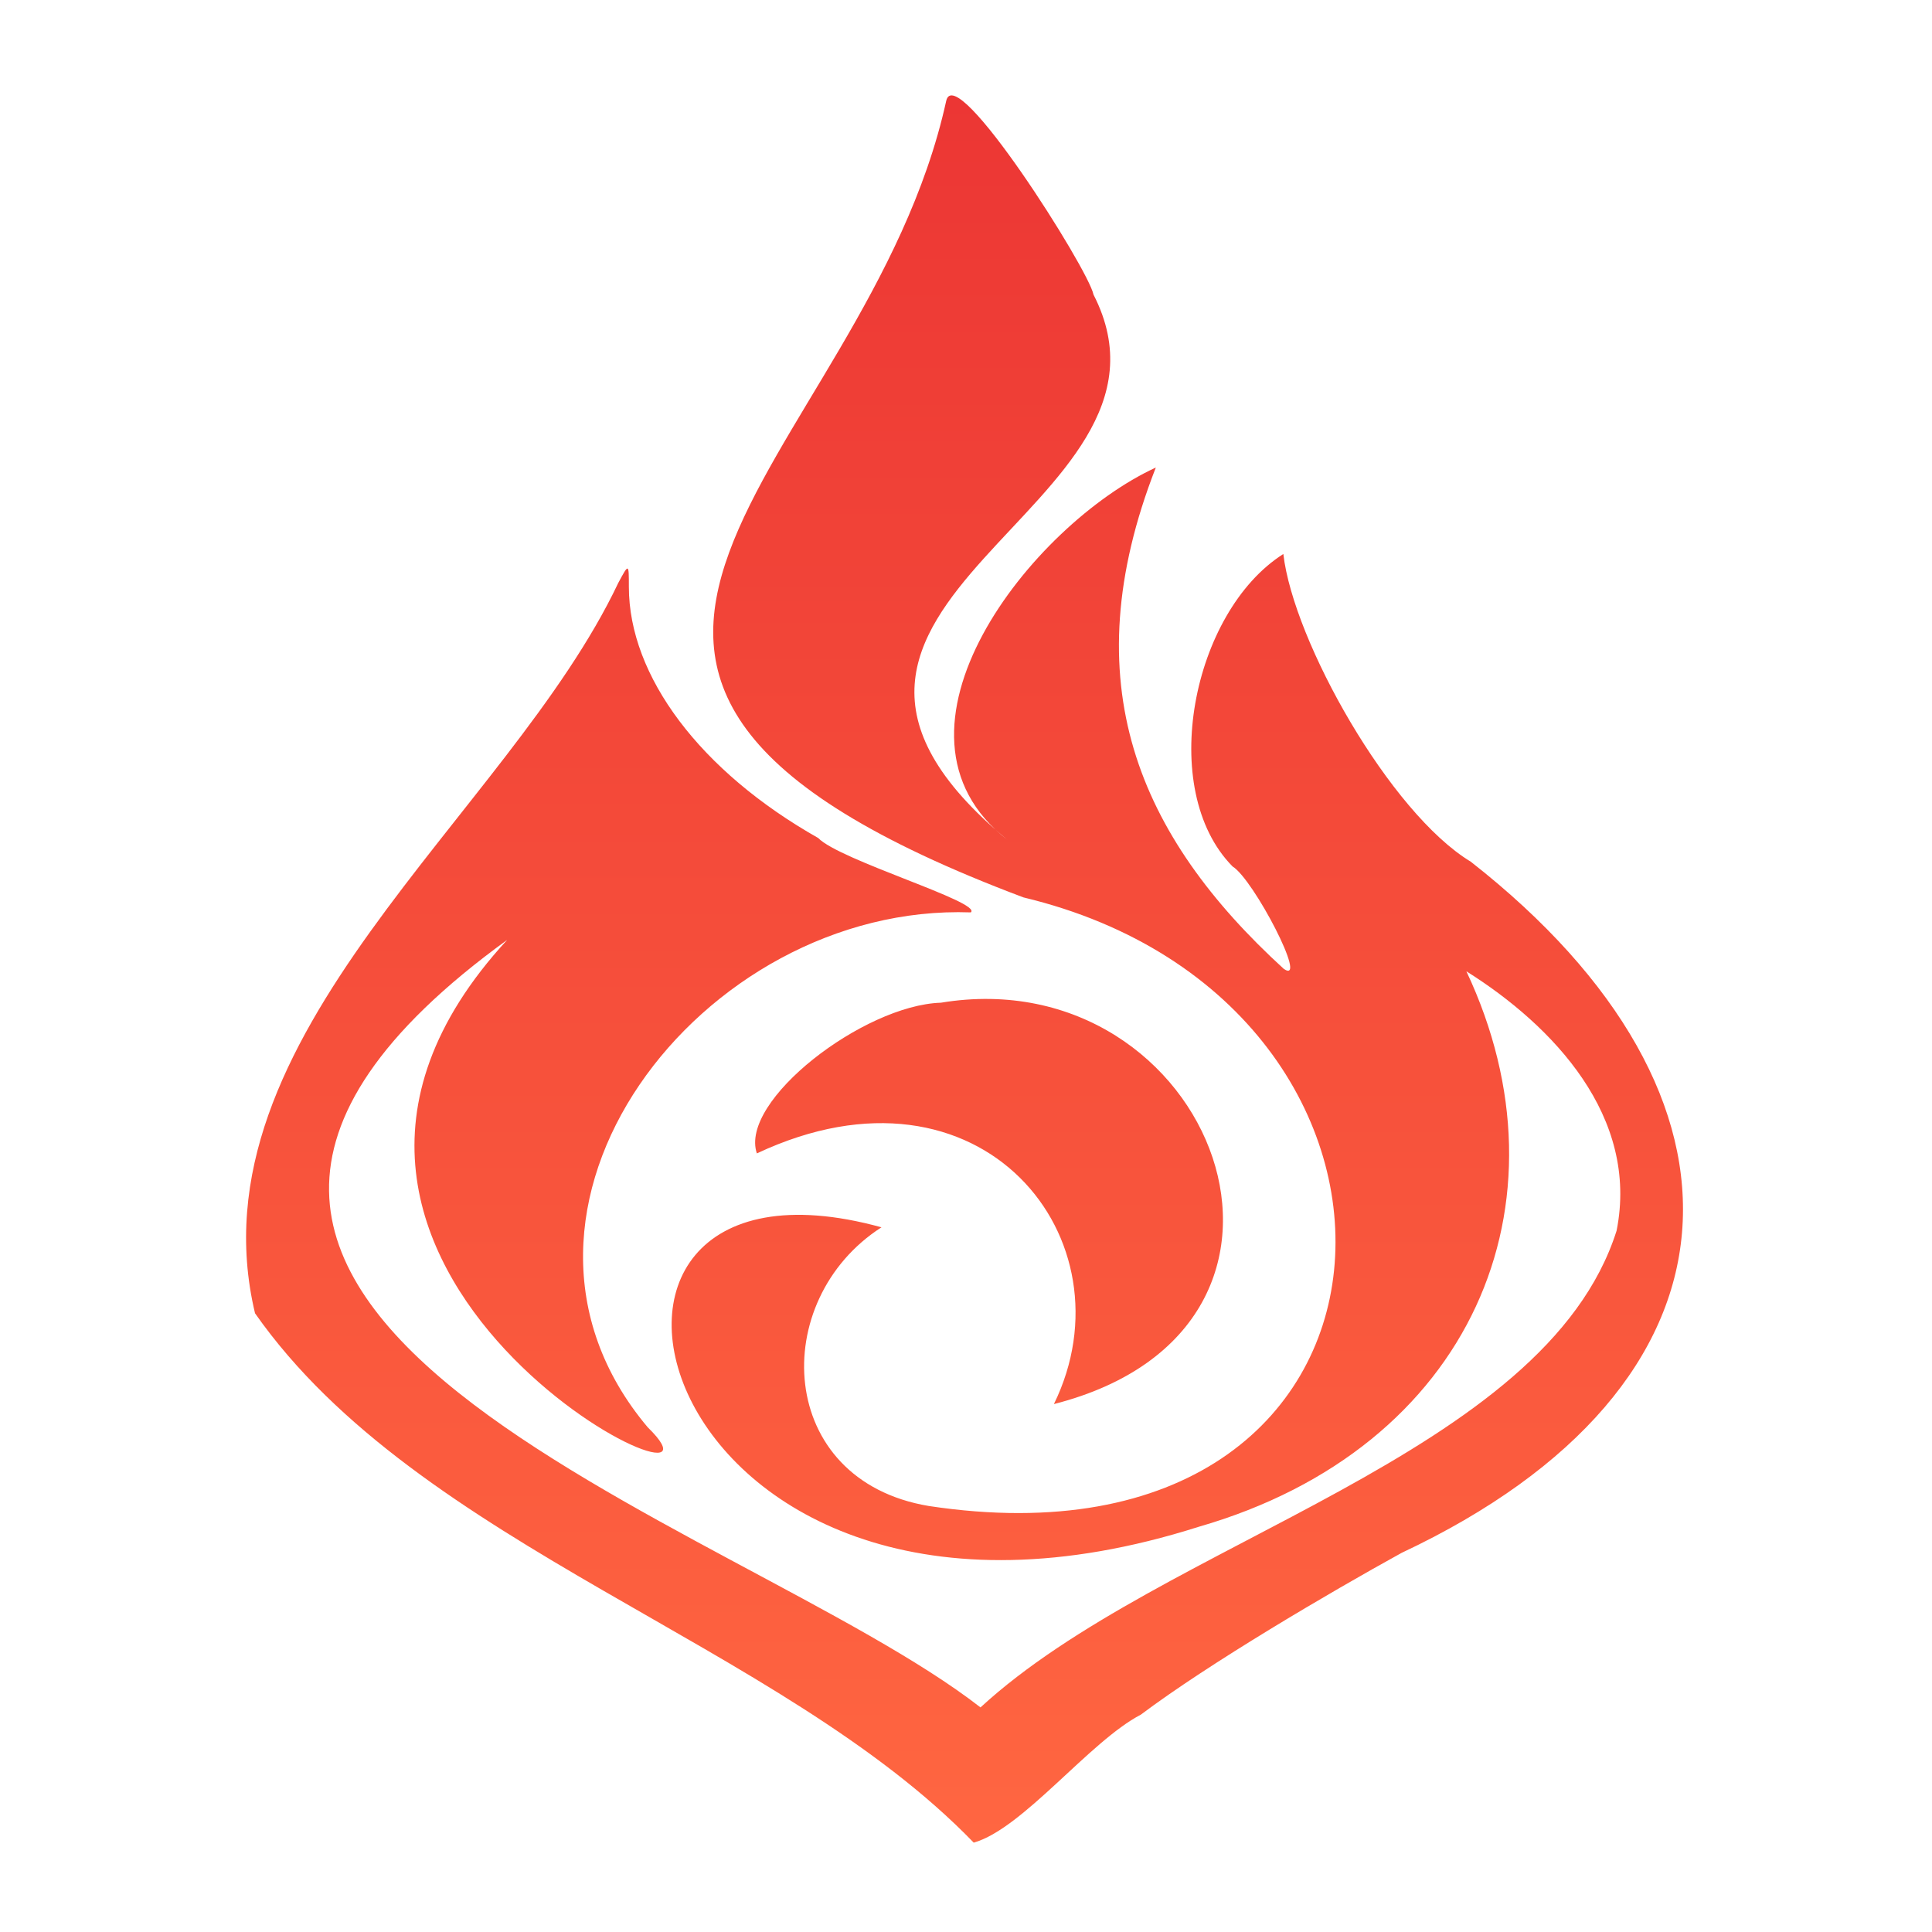 <?xml version="1.0" encoding="utf-8"?>
<!-- Generator: Adobe Illustrator 24.0.2, SVG Export Plug-In . SVG Version: 6.00 Build 0)  -->
<svg version="1.1" id="svg" xmlns="http://www.w3.org/2000/svg" xmlns:xlink="http://www.w3.org/1999/xlink" x="0px" y="0px"
	 viewBox="0 0 400 400" style="enable-background:new 0 0 400 400;" xml:space="preserve">
<style type="text/css">
	.st0{fill-rule:evenodd;clip-rule:evenodd;fill:url(#path0_1_);}
</style>
<g id="svgg">
	<linearGradient id="path0_1_" gradientUnits="userSpaceOnUse" x1="199.695" y1="381.37" x2="199.695" y2="19.718">
		<stop  offset="0" style="stop-color:#FF6641"/>
		<stop  offset="1" style="stop-color:#EC3634"/>
	</linearGradient>
	<path id="path0" class="st0" d="M195.9,20.9C179.1,97.2,87.5,139,211.9,185.8c91.8,22,86.2,142-19.6,126
		c-31.7-5.3-33.3-42.6-9.8-57.7c-77.7-21.4-48.4,98.3,65.7,62c56.5-16.3,78-67,55.4-115c18,11.3,35.8,30.1,31.1,53.7
		c-14.8,46.7-94,64-131.7,98.7c-50.4-39.2-204.9-81.4-98-158.9c-63.4,68.8,52.6,123.8,29.1,100.9c-37.9-45,11.1-108.6,66.9-106.6
		c2.4-2.1-27.2-10.8-31.6-15.4c-24.4-13.8-39.2-33.5-39.2-52c0-4.9,0-4.9-2.2-0.8c-22.8,48.1-88.9,93.8-75.2,151.2
		c34,48.5,108.7,68.1,148.8,109.6c10.2-2.9,24-21,34.6-26.5c14.1-10.6,39.1-25.3,54-33.5c73.5-34.6,76.5-94.4,14.3-143.1
		c-16.7-10.1-36.7-45.6-38.8-63.7c-18.9,12-26.2,48.8-10.5,64.7c4.3,2.6,15.8,24.7,10.6,21.2c-30.1-27.5-43.9-59.3-26.5-103.8
		c-25.7,11.8-59.6,54.7-30.7,77.1c-59.8-49.5,40.7-68.2,17.8-112.9C225.3,55.6,197.8,12.2,195.9,20.9 M194.8,207.6
		c-16,0.5-41.8,20.3-38.1,31.2c46.6-21.9,78.1,18,61.5,51.9C280.8,274.7,251,198.3,194.8,207.6"/>
</g>
</svg>
